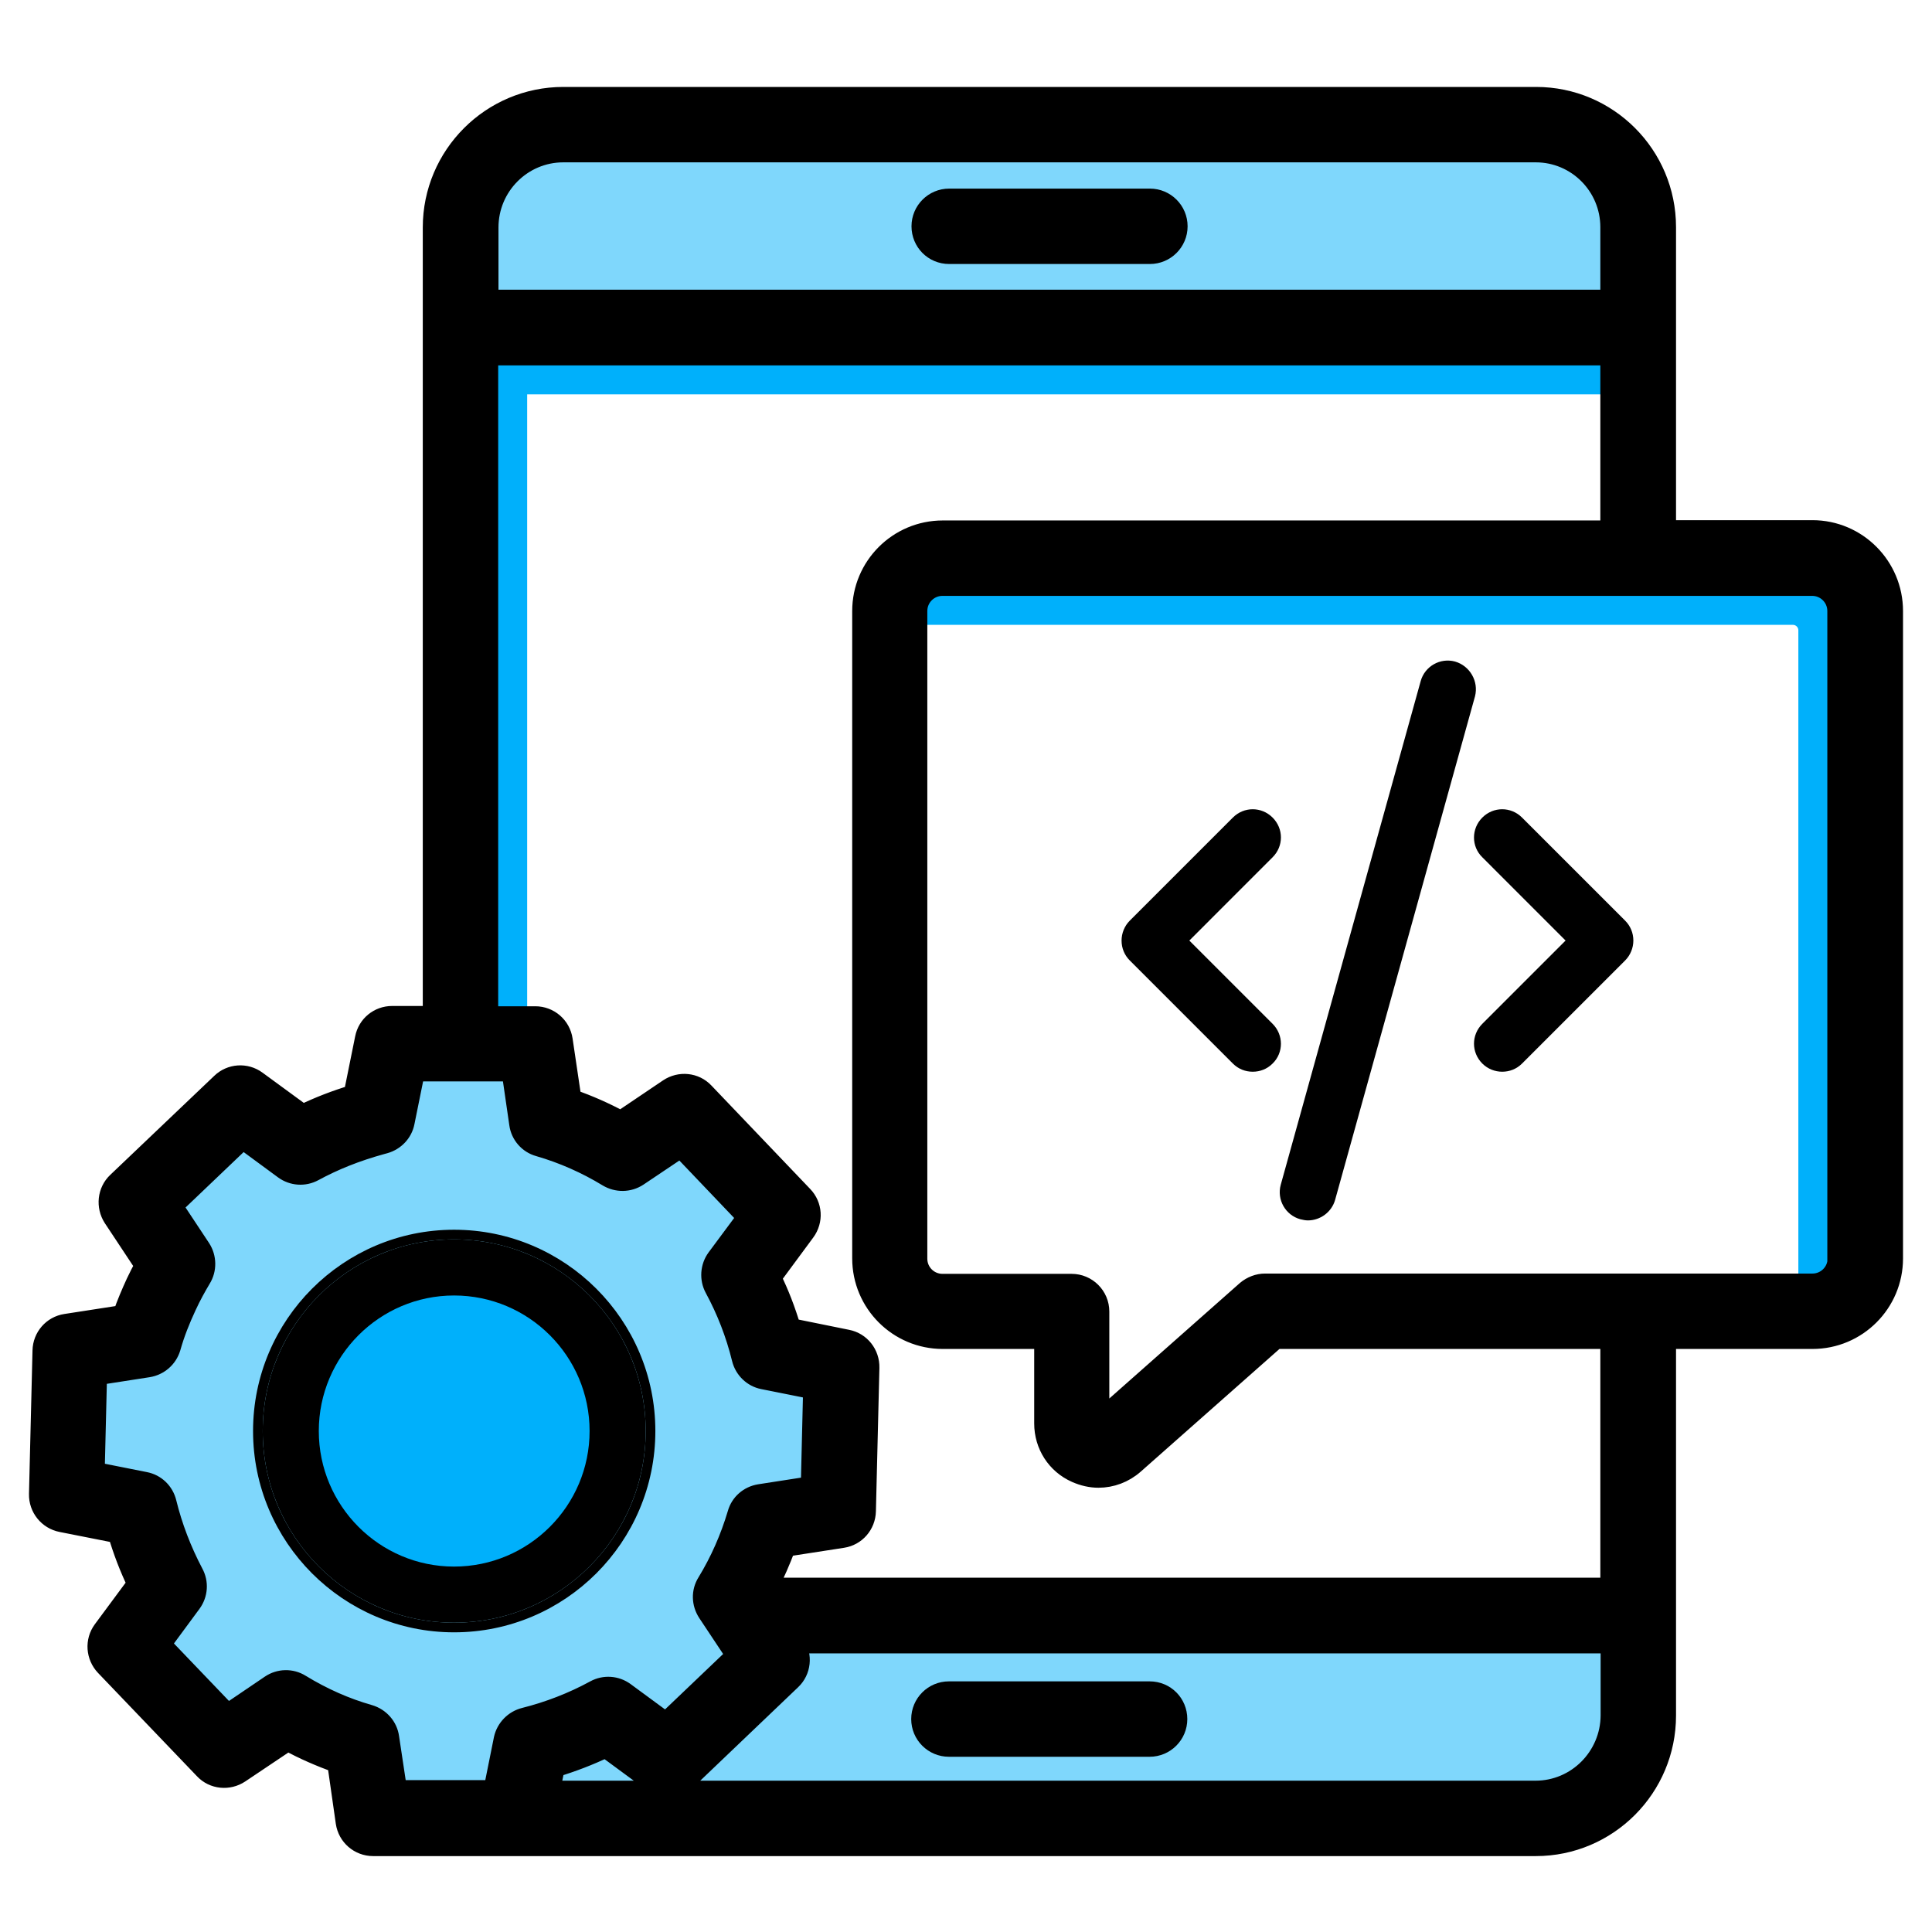 <svg width="100" height="100" viewBox="0 0 100 100" fill="none" xmlns="http://www.w3.org/2000/svg">
<path d="M19.116 88.737C19.676 88.903 20.084 89.372 20.16 89.932L20.568 92.638L25.527 92.638L26.057 90.007C26.178 89.463 26.601 89.024 27.145 88.888C28.401 88.571 29.626 88.102 30.79 87.467C31.289 87.195 31.893 87.24 32.347 87.573L34.464 89.13L38.078 85.683L36.611 83.475C36.294 82.991 36.279 82.386 36.581 81.903C37.246 80.814 37.775 79.619 38.153 78.349C38.304 77.805 38.758 77.412 39.317 77.321L41.948 76.913L42.069 71.923L39.499 71.409C38.955 71.303 38.516 70.88 38.38 70.335C38.062 69.035 37.579 67.81 36.974 66.691C36.702 66.192 36.747 65.572 37.08 65.119L38.653 63.002L35.235 59.419L33.028 60.9C32.544 61.218 31.939 61.218 31.455 60.93C30.336 60.25 29.142 59.721 27.887 59.358C27.342 59.207 26.934 58.738 26.858 58.178L26.465 55.472H21.49L20.961 58.088C20.855 58.632 20.448 59.056 19.918 59.207L19.752 59.252C18.437 59.615 17.302 60.069 16.244 60.643C15.745 60.915 15.14 60.87 14.686 60.537L12.57 58.98L8.956 62.428L10.407 64.62C10.71 65.089 10.724 65.709 10.422 66.192C10.18 66.601 9.923 67.054 9.666 67.614C9.349 68.294 9.062 69.005 8.85 69.761C8.684 70.305 8.229 70.698 7.67 70.789L5.04 71.197L4.919 76.172L7.504 76.686C8.063 76.792 8.503 77.215 8.639 77.775C8.941 79.014 9.41 80.239 10.03 81.419C10.302 81.918 10.256 82.522 9.923 82.976L8.351 85.108L11.783 88.692L13.991 87.195C14.46 86.877 15.08 86.862 15.563 87.165C16.698 87.86 17.892 88.389 19.116 88.737Z" fill="#00B0FB" fill-opacity="0.5"/>
<path d="M28.491 92.668H79.477C81.609 92.668 83.334 90.93 83.349 88.797L83.348 85.078H41.162L41.178 85.108C41.556 85.698 41.48 86.484 40.965 86.968L35.598 92.094C35.084 92.593 34.298 92.638 33.723 92.215L33.391 91.958L33.388 91.956C33.328 91.927 33.268 91.897 33.239 91.867L31.349 90.476C30.503 90.884 29.625 91.217 28.733 91.489L28.491 92.668Z" fill="#00B0FB" fill-opacity="0.5"/>
<path d="M94.082 66.134L94.082 32.627C94.082 31.916 93.507 31.342 92.797 31.342H47.783C47.072 31.342 46.498 31.916 46.498 32.627" stroke="#00B0FB" stroke-width="2"/>
<path d="M79.492 7.903H29.156C27.024 7.903 25.301 9.642 25.301 11.774V15.494L83.333 15.493L83.333 11.759C83.333 9.627 81.609 7.903 79.492 7.903Z" fill="#00B0FB" fill-opacity="0.5"/>
<path d="M59.503 87.277H49.116C48.176 87.277 47.414 88.039 47.414 88.979C47.414 89.918 48.176 90.68 49.116 90.68H59.503C60.443 90.68 61.205 89.918 61.205 88.979C61.205 88.041 60.46 87.277 59.503 87.277Z" fill="black" stroke="black" stroke-width="0.5"/>
<path d="M49.13 13.415H59.518C60.458 13.415 61.22 12.653 61.22 11.713C61.22 10.774 60.458 10.012 59.518 10.012H49.13C48.191 10.012 47.429 10.774 47.429 11.713C47.429 12.651 48.174 13.415 49.13 13.415Z" fill="black" stroke="black" stroke-width="0.5"/>
<path d="M26.286 53.584V19.412H84.334" stroke="#00B0FB" stroke-width="2"/>
<mask id="path-8-outside-1_257_9592" maskUnits="userSpaceOnUse" x="1" y="4" width="98" height="93" fill="black">
<rect fill="white" x="1" y="4" width="98" height="93"/>
<path d="M93.812 27.424H86.251V11.759C86.251 8.024 83.227 5 79.508 5H29.157C25.422 5 22.383 8.039 22.383 11.774V52.569H20.296C19.601 52.569 19.011 53.053 18.875 53.733L18.285 56.651C17.378 56.924 16.516 57.256 15.669 57.664L13.295 55.926C12.721 55.502 11.934 55.563 11.435 56.047L6.053 61.172C5.539 61.656 5.463 62.443 5.841 63.032L7.474 65.497C7.323 65.769 7.172 66.072 7.02 66.389C6.778 66.918 6.536 67.478 6.34 68.052L3.407 68.506C2.711 68.612 2.197 69.201 2.182 69.912L2 77.336C1.985 78.047 2.484 78.667 3.18 78.803L6.083 79.377C6.34 80.254 6.673 81.131 7.081 81.978L5.312 84.367C4.888 84.942 4.949 85.728 5.433 86.242L10.559 91.595C11.042 92.109 11.829 92.184 12.418 91.791L14.898 90.128C15.715 90.582 16.576 90.945 17.438 91.262L17.877 94.332C17.983 95.042 18.587 95.571 19.313 95.571H79.493C83.227 95.571 86.251 92.532 86.251 88.797V69.322H93.812C96.125 69.322 98 67.447 98 65.134V31.627C98 29.314 96.125 27.424 93.812 27.424ZM29.157 7.903H79.493C81.609 7.903 83.333 9.627 83.333 11.759V15.494H25.301V11.774C25.301 9.642 27.025 7.903 29.157 7.903ZM20.16 89.931C20.084 89.372 19.676 88.903 19.117 88.737C17.892 88.389 16.697 87.86 15.563 87.165C15.079 86.862 14.46 86.877 13.991 87.195L11.783 88.692L8.351 85.108L9.923 82.976C10.256 82.522 10.302 81.918 10.029 81.419C9.409 80.239 8.941 79.014 8.638 77.775C8.502 77.215 8.064 76.792 7.504 76.686L4.919 76.172L5.04 71.197L7.67 70.789C8.23 70.698 8.684 70.305 8.85 69.761C9.062 69.005 9.349 68.294 9.666 67.614C9.923 67.054 10.181 66.601 10.422 66.192C10.725 65.709 10.71 65.089 10.407 64.62L8.956 62.427L12.569 58.98L14.686 60.537C15.14 60.87 15.745 60.915 16.244 60.643C17.302 60.069 18.436 59.615 19.752 59.252L19.918 59.207C20.447 59.056 20.855 58.632 20.961 58.088L21.491 55.472H23.834C23.834 55.472 23.834 55.472 23.849 55.472C23.864 55.472 23.849 55.472 23.864 55.472H26.465L26.858 58.179C26.934 58.738 27.342 59.207 27.887 59.358C29.142 59.721 30.336 60.25 31.455 60.931C31.939 61.218 32.544 61.218 33.028 60.9L35.235 59.419L38.652 63.002L37.08 65.119C36.747 65.573 36.702 66.192 36.974 66.691C37.579 67.81 38.063 69.035 38.38 70.335C38.516 70.88 38.955 71.303 39.499 71.409L42.069 71.923L41.949 76.913L39.318 77.321C38.758 77.412 38.304 77.805 38.153 78.349C37.775 79.619 37.246 80.814 36.581 81.903C36.278 82.386 36.294 82.991 36.611 83.475L38.078 85.683L34.464 89.13L32.347 87.573C31.893 87.24 31.289 87.195 30.79 87.467C29.625 88.102 28.401 88.571 27.146 88.888C26.601 89.024 26.178 89.463 26.057 90.007L25.528 92.638H20.568L20.16 89.931ZM79.478 92.668H28.491L28.733 91.489C29.625 91.217 30.502 90.884 31.349 90.476L33.239 91.867C33.269 91.897 33.33 91.927 33.39 91.958L33.723 92.215C34.298 92.638 35.084 92.593 35.598 92.094L40.966 86.968C41.48 86.484 41.555 85.698 41.177 85.108L41.162 85.078H83.348V88.797C83.333 90.93 81.609 92.668 79.478 92.668ZM83.333 82.16H39.771C40.104 81.479 40.421 80.799 40.678 80.073L43.612 79.619C44.307 79.513 44.821 78.924 44.837 78.213L45.018 70.789C45.033 70.078 44.549 69.458 43.854 69.322L40.951 68.733C40.678 67.825 40.346 66.948 39.938 66.132L41.691 63.758C42.115 63.183 42.069 62.397 41.571 61.883L36.46 56.531C35.976 56.016 35.19 55.941 34.6 56.334L32.135 57.997C31.319 57.559 30.472 57.181 29.595 56.878L29.142 53.824C29.036 53.113 28.431 52.584 27.705 52.584H25.286V18.412H83.333V27.439H48.798C46.485 27.439 44.61 29.314 44.61 31.627V65.134C44.61 67.447 46.485 69.322 48.798 69.322H54.03V73.677C54.03 74.796 54.665 75.794 55.693 76.248C56.071 76.414 56.464 76.505 56.857 76.505C57.523 76.505 58.188 76.263 58.717 75.794L66.035 69.322H83.333V82.16ZM95.097 65.134C95.097 65.845 94.522 66.419 93.812 66.419H65.476C65.128 66.419 64.78 66.555 64.508 66.782L56.918 73.496V67.886C56.918 67.085 56.268 66.434 55.466 66.434H48.783C48.072 66.434 47.498 65.86 47.498 65.149V31.627C47.498 30.916 48.072 30.342 48.783 30.342H93.796C94.507 30.342 95.082 30.916 95.082 31.627V65.134H95.097Z"/>
</mask>
<path d="M93.812 27.424H86.251V11.759C86.251 8.024 83.227 5 79.508 5H29.157C25.422 5 22.383 8.039 22.383 11.774V52.569H20.296C19.601 52.569 19.011 53.053 18.875 53.733L18.285 56.651C17.378 56.924 16.516 57.256 15.669 57.664L13.295 55.926C12.721 55.502 11.934 55.563 11.435 56.047L6.053 61.172C5.539 61.656 5.463 62.443 5.841 63.032L7.474 65.497C7.323 65.769 7.172 66.072 7.02 66.389C6.778 66.918 6.536 67.478 6.34 68.052L3.407 68.506C2.711 68.612 2.197 69.201 2.182 69.912L2 77.336C1.985 78.047 2.484 78.667 3.18 78.803L6.083 79.377C6.34 80.254 6.673 81.131 7.081 81.978L5.312 84.367C4.888 84.942 4.949 85.728 5.433 86.242L10.559 91.595C11.042 92.109 11.829 92.184 12.418 91.791L14.898 90.128C15.715 90.582 16.576 90.945 17.438 91.262L17.877 94.332C17.983 95.042 18.587 95.571 19.313 95.571H79.493C83.227 95.571 86.251 92.532 86.251 88.797V69.322H93.812C96.125 69.322 98 67.447 98 65.134V31.627C98 29.314 96.125 27.424 93.812 27.424ZM29.157 7.903H79.493C81.609 7.903 83.333 9.627 83.333 11.759V15.494H25.301V11.774C25.301 9.642 27.025 7.903 29.157 7.903ZM20.16 89.931C20.084 89.372 19.676 88.903 19.117 88.737C17.892 88.389 16.697 87.86 15.563 87.165C15.079 86.862 14.46 86.877 13.991 87.195L11.783 88.692L8.351 85.108L9.923 82.976C10.256 82.522 10.302 81.918 10.029 81.419C9.409 80.239 8.941 79.014 8.638 77.775C8.502 77.215 8.064 76.792 7.504 76.686L4.919 76.172L5.04 71.197L7.67 70.789C8.23 70.698 8.684 70.305 8.85 69.761C9.062 69.005 9.349 68.294 9.666 67.614C9.923 67.054 10.181 66.601 10.422 66.192C10.725 65.709 10.71 65.089 10.407 64.62L8.956 62.427L12.569 58.98L14.686 60.537C15.14 60.87 15.745 60.915 16.244 60.643C17.302 60.069 18.436 59.615 19.752 59.252L19.918 59.207C20.447 59.056 20.855 58.632 20.961 58.088L21.491 55.472H23.834C23.834 55.472 23.834 55.472 23.849 55.472C23.864 55.472 23.849 55.472 23.864 55.472H26.465L26.858 58.179C26.934 58.738 27.342 59.207 27.887 59.358C29.142 59.721 30.336 60.25 31.455 60.931C31.939 61.218 32.544 61.218 33.028 60.9L35.235 59.419L38.652 63.002L37.08 65.119C36.747 65.573 36.702 66.192 36.974 66.691C37.579 67.81 38.063 69.035 38.38 70.335C38.516 70.88 38.955 71.303 39.499 71.409L42.069 71.923L41.949 76.913L39.318 77.321C38.758 77.412 38.304 77.805 38.153 78.349C37.775 79.619 37.246 80.814 36.581 81.903C36.278 82.386 36.294 82.991 36.611 83.475L38.078 85.683L34.464 89.13L32.347 87.573C31.893 87.24 31.289 87.195 30.79 87.467C29.625 88.102 28.401 88.571 27.146 88.888C26.601 89.024 26.178 89.463 26.057 90.007L25.528 92.638H20.568L20.16 89.931ZM79.478 92.668H28.491L28.733 91.489C29.625 91.217 30.502 90.884 31.349 90.476L33.239 91.867C33.269 91.897 33.33 91.927 33.39 91.958L33.723 92.215C34.298 92.638 35.084 92.593 35.598 92.094L40.966 86.968C41.48 86.484 41.555 85.698 41.177 85.108L41.162 85.078H83.348V88.797C83.333 90.93 81.609 92.668 79.478 92.668ZM83.333 82.16H39.771C40.104 81.479 40.421 80.799 40.678 80.073L43.612 79.619C44.307 79.513 44.821 78.924 44.837 78.213L45.018 70.789C45.033 70.078 44.549 69.458 43.854 69.322L40.951 68.733C40.678 67.825 40.346 66.948 39.938 66.132L41.691 63.758C42.115 63.183 42.069 62.397 41.571 61.883L36.46 56.531C35.976 56.016 35.19 55.941 34.6 56.334L32.135 57.997C31.319 57.559 30.472 57.181 29.595 56.878L29.142 53.824C29.036 53.113 28.431 52.584 27.705 52.584H25.286V18.412H83.333V27.439H48.798C46.485 27.439 44.61 29.314 44.61 31.627V65.134C44.61 67.447 46.485 69.322 48.798 69.322H54.03V73.677C54.03 74.796 54.665 75.794 55.693 76.248C56.071 76.414 56.464 76.505 56.857 76.505C57.523 76.505 58.188 76.263 58.717 75.794L66.035 69.322H83.333V82.16ZM95.097 65.134C95.097 65.845 94.522 66.419 93.812 66.419H65.476C65.128 66.419 64.78 66.555 64.508 66.782L56.918 73.496V67.886C56.918 67.085 56.268 66.434 55.466 66.434H48.783C48.072 66.434 47.498 65.86 47.498 65.149V31.627C47.498 30.916 48.072 30.342 48.783 30.342H93.796C94.507 30.342 95.082 30.916 95.082 31.627V65.134H95.097Z" fill="black"/>
<path d="M93.812 27.424H86.251V11.759C86.251 8.024 83.227 5 79.508 5H29.157C25.422 5 22.383 8.039 22.383 11.774V52.569H20.296C19.601 52.569 19.011 53.053 18.875 53.733L18.285 56.651C17.378 56.924 16.516 57.256 15.669 57.664L13.295 55.926C12.721 55.502 11.934 55.563 11.435 56.047L6.053 61.172C5.539 61.656 5.463 62.443 5.841 63.032L7.474 65.497C7.323 65.769 7.172 66.072 7.02 66.389C6.778 66.918 6.536 67.478 6.34 68.052L3.407 68.506C2.711 68.612 2.197 69.201 2.182 69.912L2 77.336C1.985 78.047 2.484 78.667 3.18 78.803L6.083 79.377C6.34 80.254 6.673 81.131 7.081 81.978L5.312 84.367C4.888 84.942 4.949 85.728 5.433 86.242L10.559 91.595C11.042 92.109 11.829 92.184 12.418 91.791L14.898 90.128C15.715 90.582 16.576 90.945 17.438 91.262L17.877 94.332C17.983 95.042 18.587 95.571 19.313 95.571H79.493C83.227 95.571 86.251 92.532 86.251 88.797V69.322H93.812C96.125 69.322 98 67.447 98 65.134V31.627C98 29.314 96.125 27.424 93.812 27.424ZM29.157 7.903H79.493C81.609 7.903 83.333 9.627 83.333 11.759V15.494H25.301V11.774C25.301 9.642 27.025 7.903 29.157 7.903ZM20.16 89.931C20.084 89.372 19.676 88.903 19.117 88.737C17.892 88.389 16.697 87.86 15.563 87.165C15.079 86.862 14.46 86.877 13.991 87.195L11.783 88.692L8.351 85.108L9.923 82.976C10.256 82.522 10.302 81.918 10.029 81.419C9.409 80.239 8.941 79.014 8.638 77.775C8.502 77.215 8.064 76.792 7.504 76.686L4.919 76.172L5.04 71.197L7.67 70.789C8.23 70.698 8.684 70.305 8.85 69.761C9.062 69.005 9.349 68.294 9.666 67.614C9.923 67.054 10.181 66.601 10.422 66.192C10.725 65.709 10.71 65.089 10.407 64.62L8.956 62.427L12.569 58.98L14.686 60.537C15.14 60.87 15.745 60.915 16.244 60.643C17.302 60.069 18.436 59.615 19.752 59.252L19.918 59.207C20.447 59.056 20.855 58.632 20.961 58.088L21.491 55.472H23.834C23.834 55.472 23.834 55.472 23.849 55.472C23.864 55.472 23.849 55.472 23.864 55.472H26.465L26.858 58.179C26.934 58.738 27.342 59.207 27.887 59.358C29.142 59.721 30.336 60.25 31.455 60.931C31.939 61.218 32.544 61.218 33.028 60.9L35.235 59.419L38.652 63.002L37.08 65.119C36.747 65.573 36.702 66.192 36.974 66.691C37.579 67.81 38.063 69.035 38.38 70.335C38.516 70.88 38.955 71.303 39.499 71.409L42.069 71.923L41.949 76.913L39.318 77.321C38.758 77.412 38.304 77.805 38.153 78.349C37.775 79.619 37.246 80.814 36.581 81.903C36.278 82.386 36.294 82.991 36.611 83.475L38.078 85.683L34.464 89.13L32.347 87.573C31.893 87.24 31.289 87.195 30.79 87.467C29.625 88.102 28.401 88.571 27.146 88.888C26.601 89.024 26.178 89.463 26.057 90.007L25.528 92.638H20.568L20.16 89.931ZM79.478 92.668H28.491L28.733 91.489C29.625 91.217 30.502 90.884 31.349 90.476L33.239 91.867C33.269 91.897 33.33 91.927 33.39 91.958L33.723 92.215C34.298 92.638 35.084 92.593 35.598 92.094L40.966 86.968C41.48 86.484 41.555 85.698 41.177 85.108L41.162 85.078H83.348V88.797C83.333 90.93 81.609 92.668 79.478 92.668ZM83.333 82.16H39.771C40.104 81.479 40.421 80.799 40.678 80.073L43.612 79.619C44.307 79.513 44.821 78.924 44.837 78.213L45.018 70.789C45.033 70.078 44.549 69.458 43.854 69.322L40.951 68.733C40.678 67.825 40.346 66.948 39.938 66.132L41.691 63.758C42.115 63.183 42.069 62.397 41.571 61.883L36.46 56.531C35.976 56.016 35.19 55.941 34.6 56.334L32.135 57.997C31.319 57.559 30.472 57.181 29.595 56.878L29.142 53.824C29.036 53.113 28.431 52.584 27.705 52.584H25.286V18.412H83.333V27.439H48.798C46.485 27.439 44.61 29.314 44.61 31.627V65.134C44.61 67.447 46.485 69.322 48.798 69.322H54.03V73.677C54.03 74.796 54.665 75.794 55.693 76.248C56.071 76.414 56.464 76.505 56.857 76.505C57.523 76.505 58.188 76.263 58.717 75.794L66.035 69.322H83.333V82.16ZM95.097 65.134C95.097 65.845 94.522 66.419 93.812 66.419H65.476C65.128 66.419 64.78 66.555 64.508 66.782L56.918 73.496V67.886C56.918 67.085 56.268 66.434 55.466 66.434H48.783C48.072 66.434 47.498 65.86 47.498 65.149V31.627C47.498 30.916 48.072 30.342 48.783 30.342H93.796C94.507 30.342 95.082 30.916 95.082 31.627V65.134H95.097Z" stroke="black" mask="url(#path-8-outside-1_257_9592)"/>
<path d="M33 74C33 78.971 28.971 83 24 83C19.029 83 15 78.971 15 74C15 69.029 19.029 65 24 65C28.971 65 33 69.029 33 74Z" fill="#00B0FB"/>
<path d="M33.421 74.07C33.421 68.596 28.975 64.151 23.502 64.151C18.043 64.151 13.598 68.596 13.598 74.07C13.598 79.543 18.043 83.989 23.502 83.989C28.975 83.989 33.421 79.543 33.421 74.07ZM23.502 81.086C19.646 81.086 16.501 77.941 16.501 74.07C16.501 70.199 19.646 67.054 23.502 67.054C27.372 67.054 30.517 70.199 30.517 74.07C30.517 77.941 27.372 81.086 23.502 81.086Z" fill="black"/>
<path d="M33.671 74.07C33.671 68.458 29.113 63.901 23.502 63.901C17.905 63.901 13.348 68.459 13.348 74.07C13.348 79.681 17.905 84.239 23.502 84.239C29.113 84.239 33.671 79.682 33.671 74.07Z" stroke="black" stroke-width="0.5"/>
<path d="M65.869 52.992L61.56 48.683L65.869 44.373C66.444 43.799 66.444 42.892 65.869 42.317C65.294 41.743 64.387 41.743 63.813 42.317L58.475 47.655C58.203 47.927 58.052 48.305 58.052 48.683C58.052 49.076 58.203 49.439 58.475 49.711L63.813 55.049C64.1 55.336 64.463 55.472 64.841 55.472C65.219 55.472 65.582 55.336 65.869 55.049C66.444 54.489 66.444 53.567 65.869 52.992Z" fill="black"/>
<path d="M78.781 42.317C78.207 41.743 77.299 41.743 76.725 42.317C76.15 42.892 76.15 43.814 76.725 44.373L81.034 48.683L76.725 52.992C76.15 53.567 76.15 54.474 76.725 55.049C77.012 55.336 77.39 55.472 77.753 55.472C78.131 55.472 78.494 55.336 78.781 55.049L84.119 49.711C84.391 49.439 84.542 49.061 84.542 48.683C84.542 48.29 84.391 47.927 84.119 47.655L78.781 42.317Z" fill="black"/>
<path d="M75.318 34.243C74.547 34.031 73.746 34.485 73.534 35.256L66.291 61.324C66.08 62.095 66.533 62.896 67.304 63.108C67.44 63.138 67.561 63.168 67.698 63.168C68.332 63.168 68.922 62.745 69.104 62.11L76.346 36.042C76.543 35.271 76.089 34.47 75.318 34.243Z" fill="black"/>
</svg>
